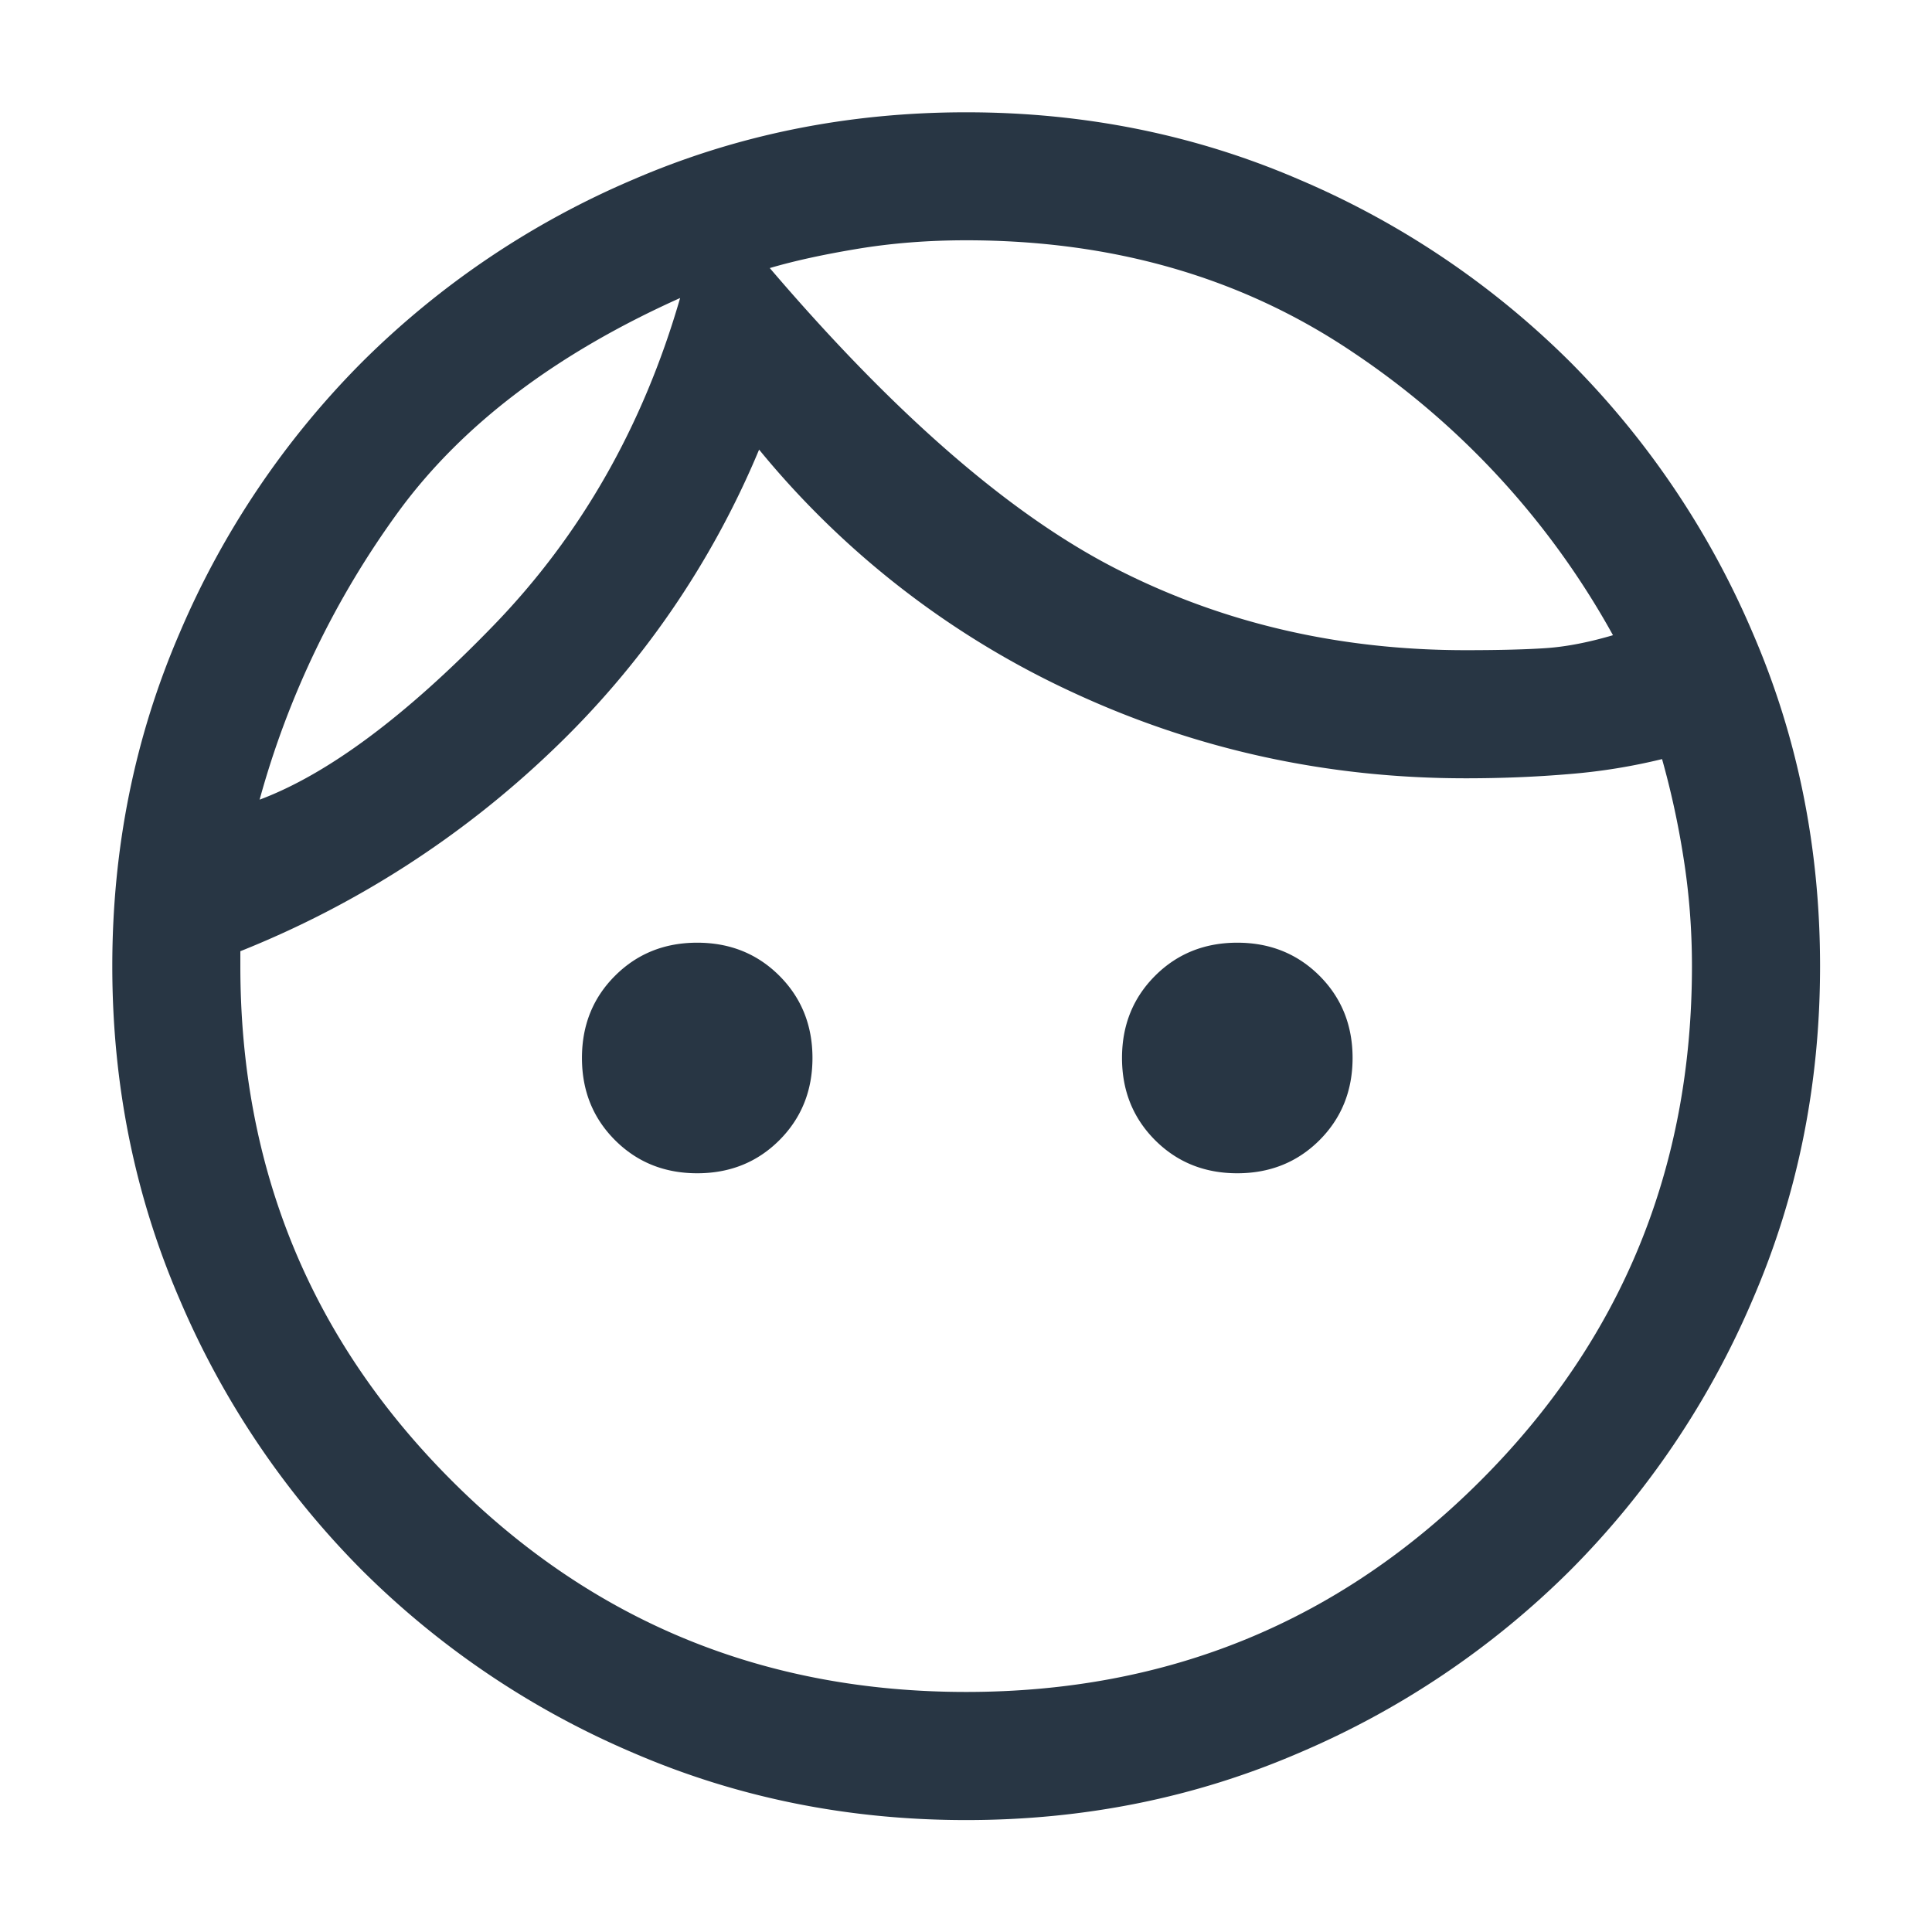 <svg xmlns="http://www.w3.org/2000/svg" width="32" height="32"><path fill="#283644" d="M11.548 19.433c-.542 0-.996-.183-1.361-.548-.366-.366-.548-.82-.548-1.362 0-.542.182-.996.548-1.361.365-.365.819-.548 1.36-.548.543 0 .997.183 1.362.548.365.365.548.82.548 1.361 0 .542-.183.996-.548 1.362-.365.365-.819.548-1.361.548zm8.945 0c-.542 0-.996-.183-1.361-.548-.365-.366-.548-.82-.548-1.362 0-.542.183-.996.548-1.361.365-.365.82-.548 1.361-.548.542 0 .996.183 1.362.548.365.365.548.82.548 1.361 0 .542-.183.996-.548 1.362-.366.365-.82.548-1.362.548zm-4.49 8.591c3.347 0 6.187-1.167 8.52-3.5 2.335-2.334 3.501-5.174 3.501-8.521 0-.613-.047-1.214-.141-1.803a13.976 13.976 0 00-.354-1.627 9.75 9.75 0 01-1.538.248c-.554.047-1.125.07-1.715.07-2.286 0-4.449-.471-6.488-1.414a14.646 14.646 0 01-5.215-4.03 14.69 14.69 0 01-3.447 5.003 16.107 16.107 0 01-5.145 3.305v.248c0 3.347 1.167 6.187 3.5 8.52 2.334 2.335 5.175 3.501 8.522 3.501zm0 2.122c-1.957 0-3.795-.371-5.516-1.114a14.282 14.282 0 01-4.49-3.023 14.281 14.281 0 01-3.023-4.49c-.743-1.721-1.114-3.56-1.114-5.516 0-1.957.371-3.795 1.114-5.516a14.282 14.282 0 013.023-4.49 14.282 14.282 0 014.49-3.023c1.72-.743 3.56-1.114 5.516-1.114s3.795.371 5.516 1.114a14.28 14.28 0 014.49 3.023 14.282 14.282 0 013.023 4.49c.743 1.72 1.114 3.56 1.114 5.516s-.371 3.795-1.114 5.516a14.281 14.281 0 01-3.023 4.49 14.281 14.281 0 01-4.49 3.023c-1.721.743-3.56 1.114-5.516 1.114zM12.75 4.44c2.074 2.428 3.99 4.09 5.745 4.985 1.757.896 3.684 1.344 5.781 1.344.566 0 1.014-.012 1.344-.035.33-.024.695-.095 1.096-.213a13.464 13.464 0 00-4.331-4.702c-1.827-1.226-3.954-1.839-6.382-1.839-.637 0-1.238.048-1.803.142-.566.094-1.05.2-1.45.318zM4.3 13.245c1.131-.424 2.422-1.385 3.871-2.882 1.45-1.496 2.481-3.306 3.094-5.427-2.05.92-3.6 2.092-4.65 3.518A14.698 14.698 0 004.3 13.245z"/></svg>